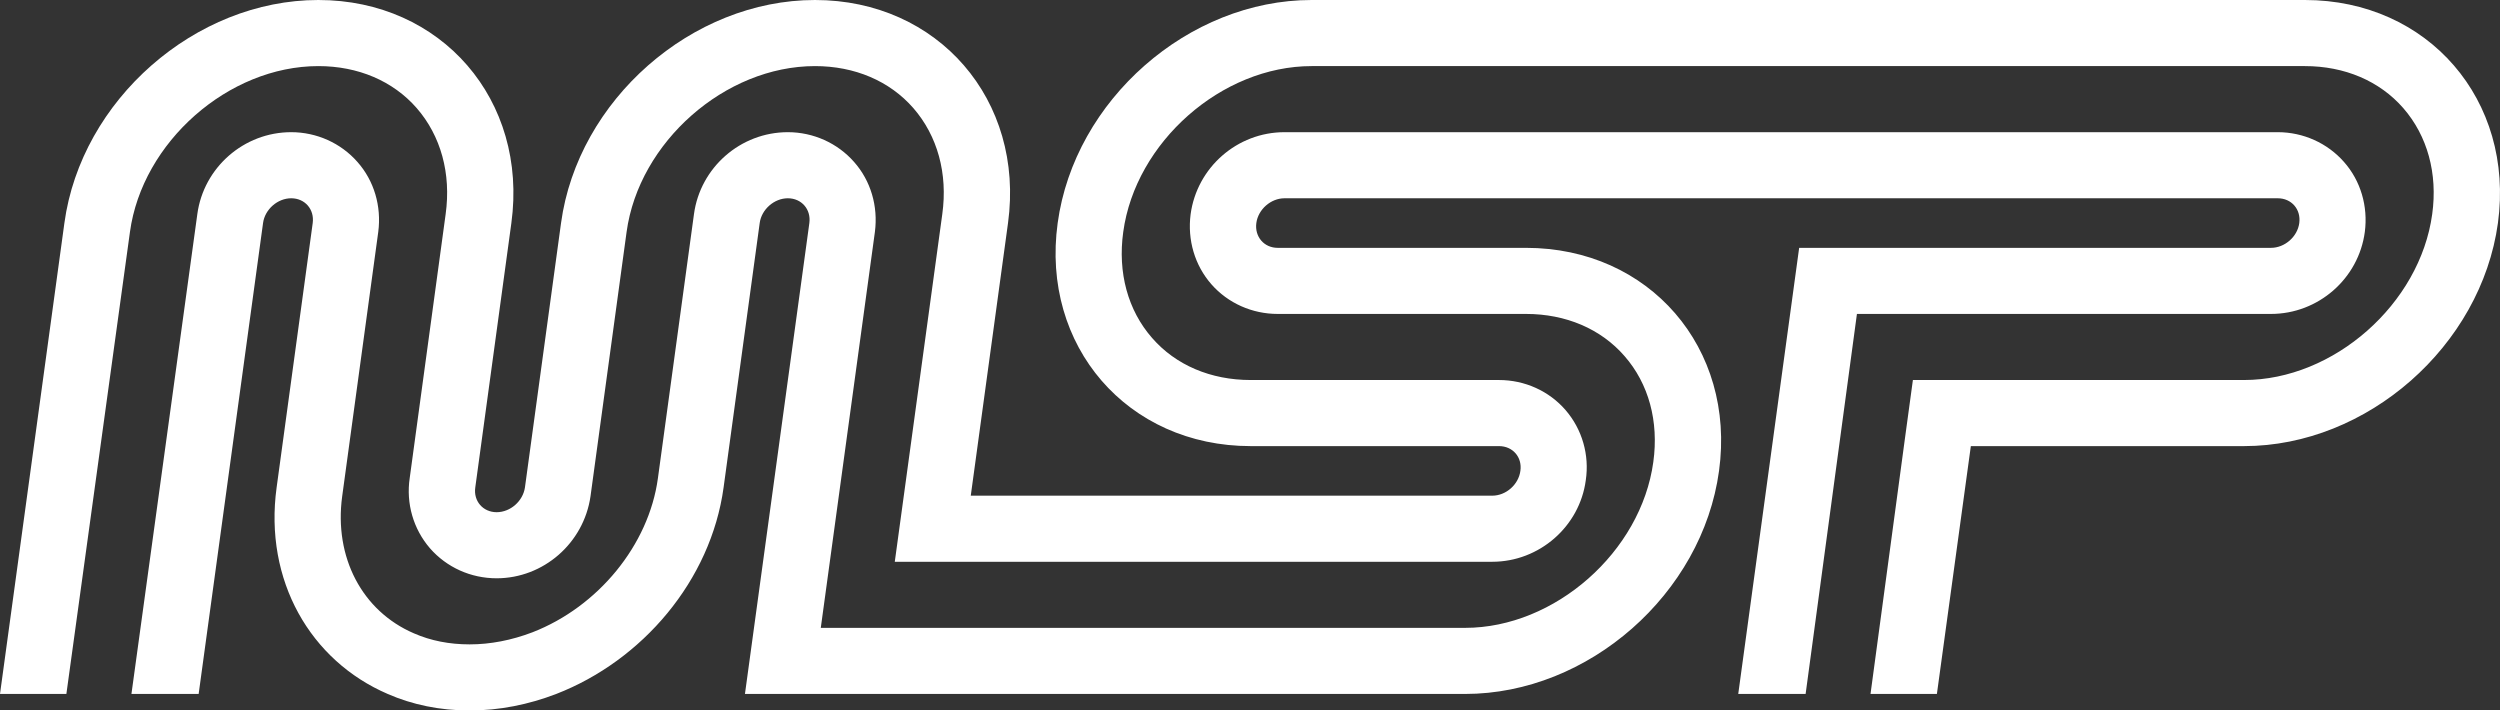 <svg width="563" height="160" viewBox="0 0 563 160" fill="none" xmlns="http://www.w3.org/2000/svg">
<rect x="0" y="0" width="563" height="160" fill="#333333" stroke="none"/>
<path d="M527.862 36.465C524.134 32.223 518.69 29.767 512.952 29.767H289.263C278.601 29.767 269.542 37.731 268.125 48.26C267.379 54.028 269.057 59.758 272.821 64.037C276.55 68.278 281.993 70.698 287.735 70.698H343.657C352.605 70.698 360.508 74.047 365.84 80.185C371.284 86.399 373.593 94.883 372.327 104.035C369.567 124.278 350.145 141.394 329.937 141.394H184.84L197.031 52.206C197.776 46.437 196.098 40.706 192.333 36.465C188.605 32.223 183.16 29.767 177.42 29.767C166.757 29.767 157.699 37.731 156.282 48.223L148.153 107.757C146.104 122.715 134.733 136.631 119.894 142.399C115.198 144.186 110.427 145.114 105.765 145.114C101.217 145.114 97.003 144.295 93.201 142.622C81.534 137.599 75.195 125.469 77.059 111.776L85.186 52.206C85.933 46.437 84.256 40.706 80.488 36.465C76.762 32.223 71.317 29.767 65.576 29.767C54.914 29.767 45.854 37.731 44.437 48.223L29.601 156.278H44.736L59.239 50.231C59.649 47.145 62.519 44.651 65.576 44.651C68.67 44.651 70.833 47.145 70.422 50.231L62.296 109.767C59.424 130.752 69.938 148.799 87.311 156.278C92.83 158.697 99.055 160 105.765 160C112.476 160 119.074 158.66 125.265 156.278C144.65 148.762 160.084 130.752 162.954 109.767L171.083 50.231C171.492 47.145 174.363 44.651 177.42 44.651C180.514 44.651 182.678 47.145 182.266 50.231L167.763 156.278H329.937C357.712 156.278 383.361 133.731 387.126 106.045C390.93 78.362 371.431 55.815 343.657 55.815H287.735C284.678 55.815 282.516 53.32 282.926 50.231C283.336 47.145 286.206 44.651 289.263 44.651H512.952C516.044 44.651 518.208 47.145 517.797 50.231C517.389 53.32 514.517 55.815 511.422 55.815H405.17L391.452 156.278H406.625L418.181 70.698H511.422C522.085 70.698 531.181 62.734 532.561 52.206C533.306 46.474 531.628 40.706 527.862 36.465ZM519.064 0H295.379C267.641 0 241.953 22.549 238.187 50.231C234.387 77.916 253.885 100.465 281.659 100.465H337.58C340.674 100.465 342.837 102.957 342.39 106.045C341.98 109.135 339.145 111.627 336.051 111.627H218.616L227.005 50.231C230.77 22.549 211.272 0 183.534 0C155.797 0 130.11 22.549 126.345 50.231L118.218 109.767C117.771 112.856 114.937 115.348 111.842 115.348C108.785 115.348 106.586 112.856 107.033 109.767L115.159 50.231C118.926 22.549 99.428 0 71.69 0C43.954 0 18.266 22.549 14.501 50.231L0 156.278H14.948L29.265 52.242C32.024 32.001 51.447 14.885 71.69 14.885C80.637 14.885 88.503 18.232 93.835 24.335C99.278 30.586 101.628 39.07 100.36 48.223L92.269 107.646C91.412 113.376 93.09 119.143 96.818 123.459C100.583 127.775 106.026 130.231 111.842 130.231C122.357 130.231 131.453 122.344 132.98 111.776L141.108 52.242C143.867 32.001 163.29 14.885 183.534 14.885C192.481 14.885 200.348 18.232 205.678 24.335C211.122 30.586 213.471 39.07 212.203 48.223L203.814 109.618L201.504 126.511H336.051C346.678 126.511 355.736 118.547 357.116 108.167C357.973 102.437 356.295 96.668 352.568 92.354C348.839 88.037 343.359 85.58 337.58 85.58H281.659C272.672 85.58 264.769 82.233 259.439 76.092C253.996 69.879 251.684 61.395 252.952 52.242C255.711 32.001 275.134 14.885 295.379 14.885H519.064C528.012 14.885 535.879 18.232 541.209 24.335C546.653 30.586 549.001 39.07 547.733 48.223C544.974 68.464 525.552 85.58 505.346 85.58H430.784L429.031 98.454L421.24 156.278H436.189L443.833 100.465H505.346C533.082 100.465 558.733 77.916 562.535 50.231C566.299 22.549 546.802 0 519.064 0Z" fill="white"/>
</svg>
